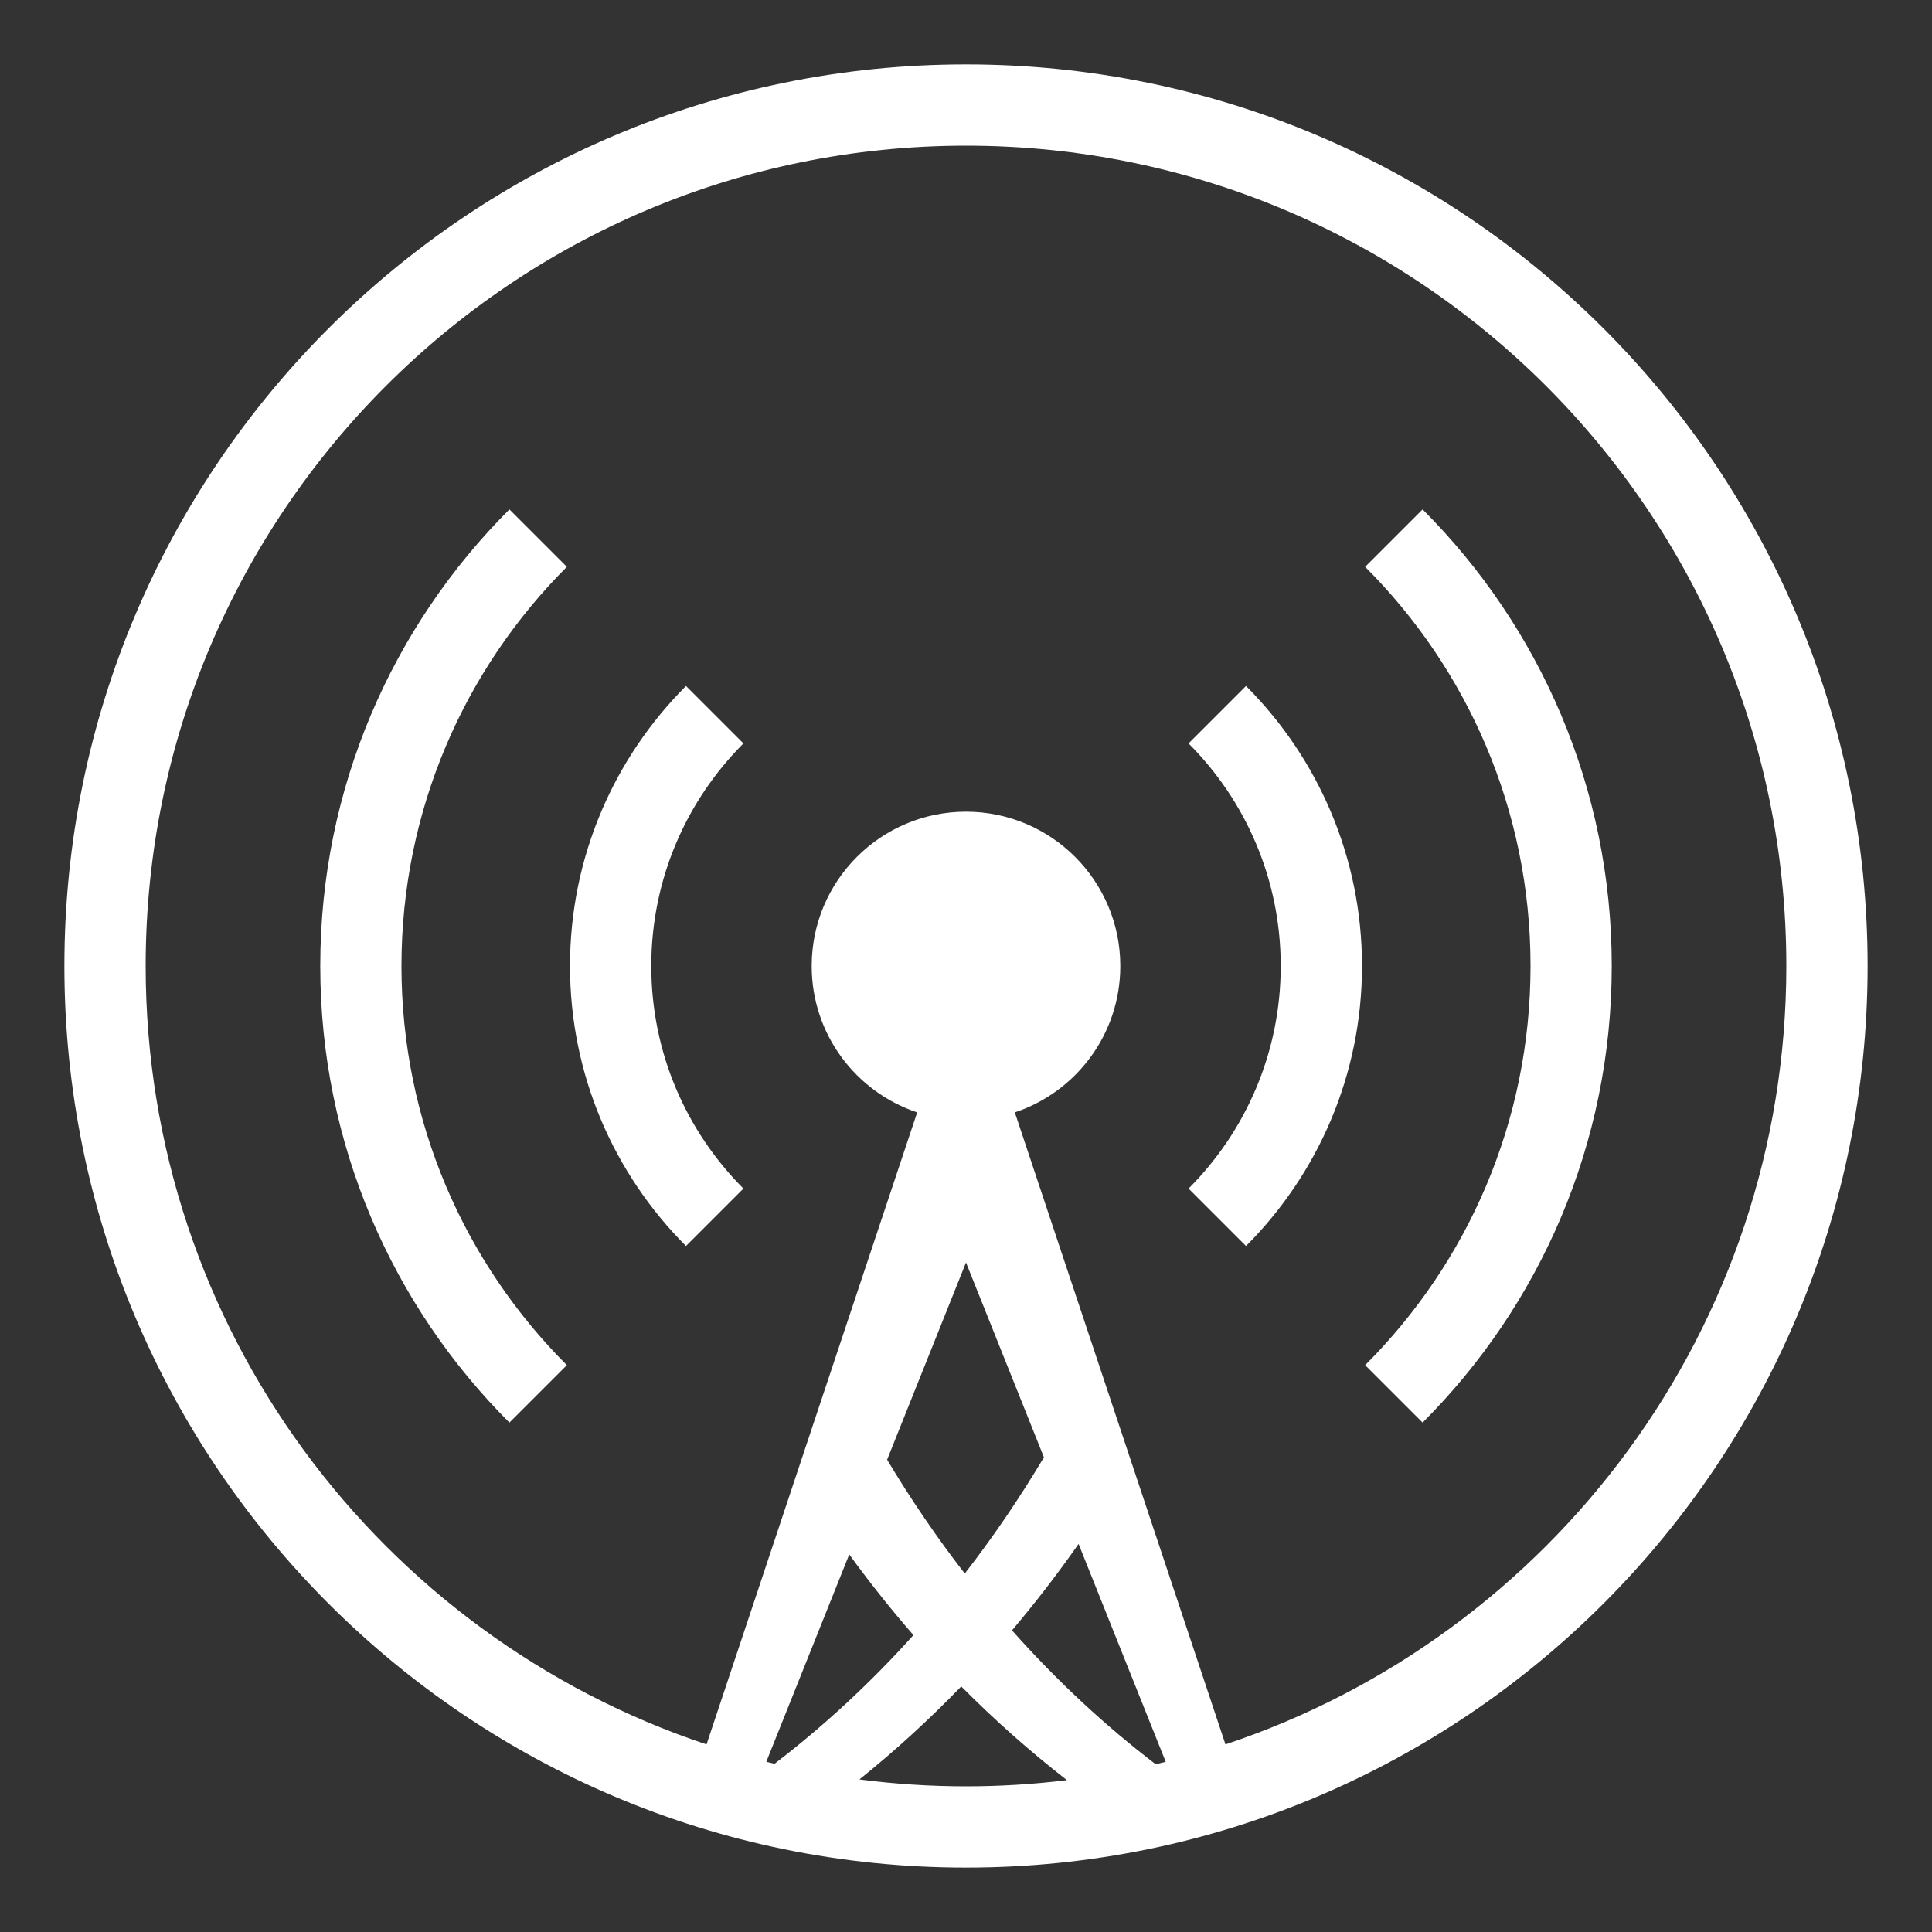 <?xml version="1.0" encoding="UTF-8" standalone="no"?>
<svg width="30px" height="30px" viewBox="0 0 30 30" version="1.1" xmlns="http://www.w3.org/2000/svg" xmlns:xlink="http://www.w3.org/1999/xlink">
    <rect x="0" y="0" width="30" height="30" fill="#333333" stroke="none"/>
    <!-- Generator: Sketch 3.6.1 (26313) - http://www.bohemiancoding.com/sketch -->
    <title>icon-overcast</title>
    <desc>Created with Sketch.</desc>
    <defs></defs>
    <g id="Page-1" stroke="none" stroke-width="1" fill="none" fill-rule="evenodd">
        <g id="Desktop-Copy-2" transform="translate(-1080, -808)" fill="#FFFFFF">
            <g id="Group-3" transform="translate(284, 395)">
                <g id="Rectangle-1-+-Fill-5-+-iTunes" transform="translate(782, 398)">
                    <g id="Group-5" transform="translate(14, 15)">
                        <path d="M15,29 C7.268,29 1,22.732 1,15 C1,7.268 7.268,1 15,1 C22.732,1 29,7.268 29,15 C29,22.732 22.732,29 15,29 L15,29 Z M12.027,27.388 C12.782,26.81 13.507,26.143 14.184,25.39 C13.838,24.993 13.505,24.575 13.187,24.137 L11.899,27.357 C11.941,27.368 11.984,27.378 12.027,27.388 L12.027,27.388 Z M14.981,24.434 C15.418,23.871 15.829,23.268 16.21,22.629 L15,19.604 L13.775,22.666 C14.15,23.292 14.553,23.882 14.981,24.434 L14.981,24.434 Z M15.714,25.316 C16.412,26.102 17.162,26.797 17.945,27.395 C17.997,27.383 18.049,27.37 18.101,27.357 L16.748,23.974 C16.419,24.444 16.073,24.892 15.714,25.316 L15.714,25.316 Z M16.567,27.642 C16,27.201 15.451,26.716 14.926,26.187 C14.419,26.711 13.89,27.193 13.345,27.631 C13.886,27.701 14.439,27.738 15,27.738 C15.531,27.738 16.053,27.705 16.567,27.642 L16.567,27.642 Z M15,2.262 C7.965,2.262 2.262,7.965 2.262,15 C2.262,20.627 5.911,25.401 10.971,27.087 L14.242,17.273 C13.29,16.956 12.604,16.059 12.604,15 C12.604,13.677 13.677,12.604 15,12.604 C16.323,12.604 17.396,13.677 17.396,15 C17.396,16.059 16.71,16.956 15.758,17.273 L19.029,27.087 C24.089,25.401 27.738,20.627 27.738,15 C27.738,7.965 22.035,2.262 15,2.262 L15,2.262 Z M22.09,22.09 L21.198,21.198 C22.785,19.612 23.766,17.421 23.766,15 C23.766,12.579 22.785,10.388 21.198,8.802 L22.09,7.91 C23.905,9.724 25.027,12.231 25.027,15 C25.027,17.769 23.905,20.276 22.09,22.09 L22.09,22.09 Z M18.456,18.456 C19.34,17.571 19.887,16.35 19.887,15 C19.887,13.65 19.34,12.429 18.456,11.544 L19.348,10.652 C20.46,11.765 21.149,13.302 21.149,15 C21.149,16.698 20.46,18.235 19.348,19.348 L18.456,18.456 L18.456,18.456 Z M10.652,19.348 C9.54,18.235 8.851,16.698 8.851,15 C8.851,13.302 9.54,11.765 10.652,10.652 L11.544,11.544 C10.66,12.429 10.113,13.65 10.113,15 C10.113,16.35 10.66,17.571 11.544,18.456 L10.652,19.348 L10.652,19.348 Z M7.91,22.09 C6.095,20.276 4.973,17.769 4.973,15 C4.973,12.231 6.095,9.724 7.91,7.91 L8.802,8.802 C7.215,10.388 6.234,12.579 6.234,15 C6.234,17.421 7.215,19.612 8.802,21.198 L7.91,22.09 L7.91,22.09 Z" id="Shape"></path>
                    </g>
                </g>
            </g>
        </g>
    </g>
</svg>